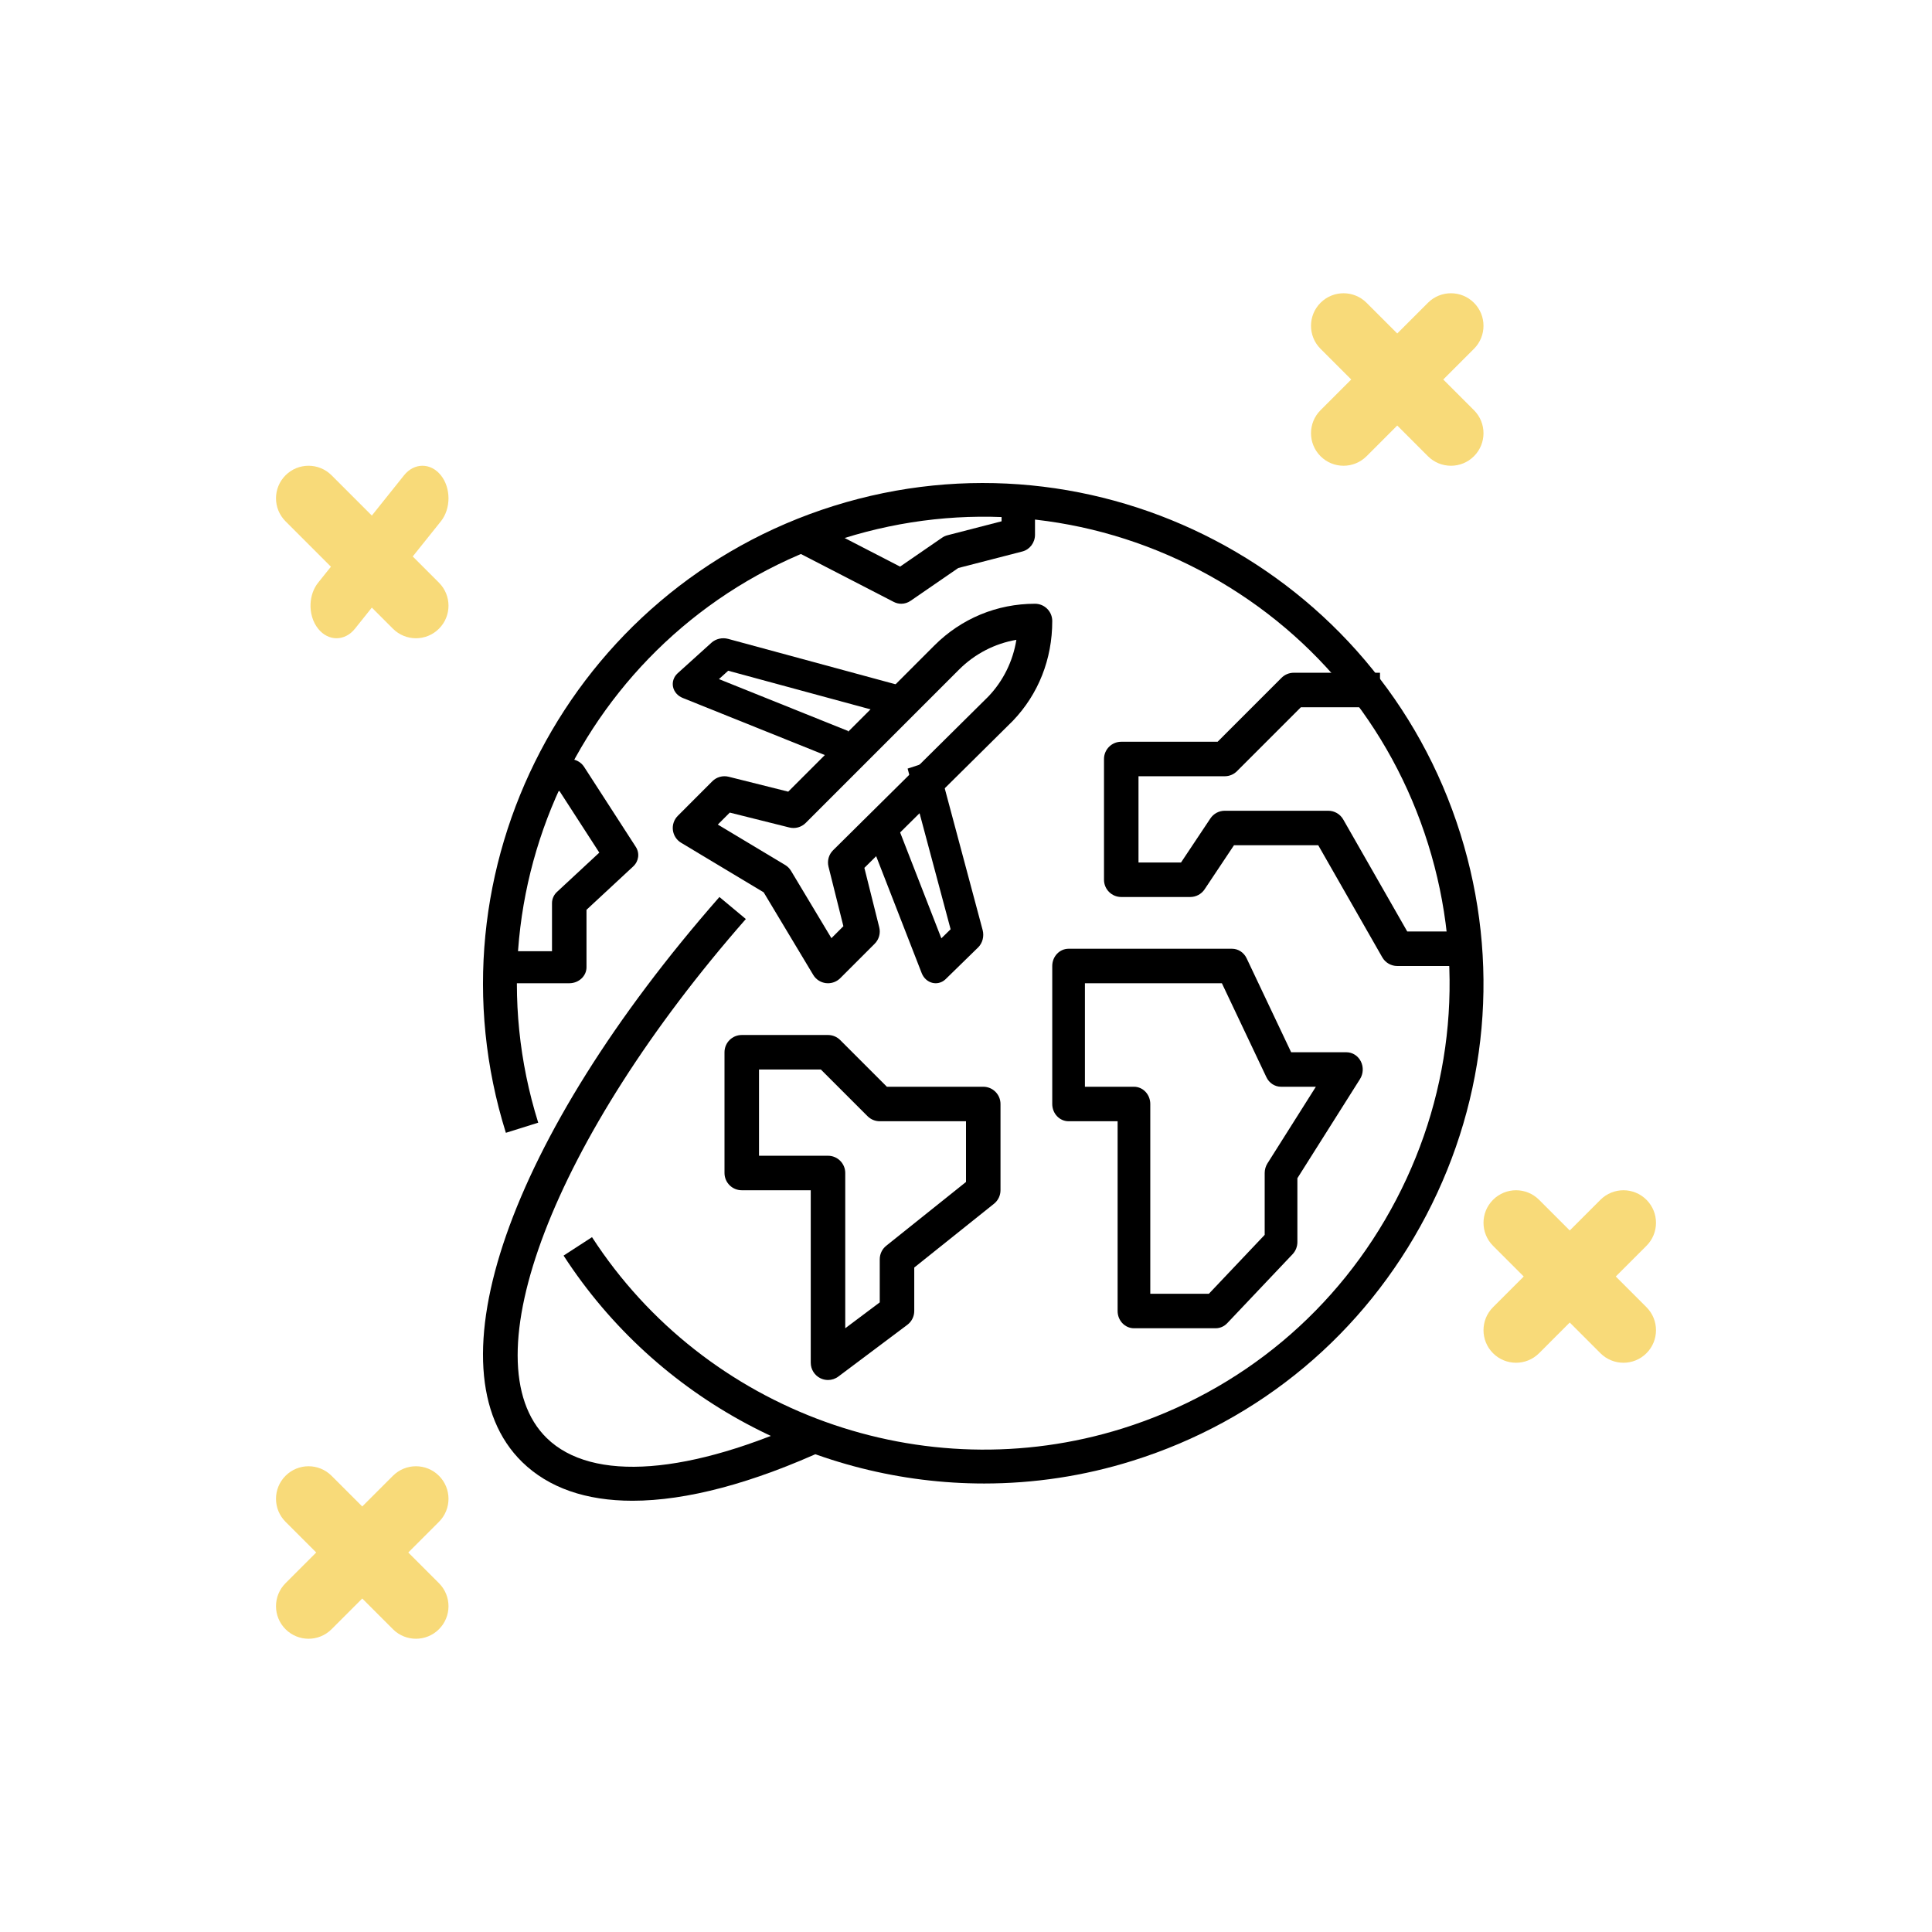 <svg xmlns="http://www.w3.org/2000/svg" width="112" height="112" viewBox="0 0 112 112">
  <g fill="none" fill-rule="evenodd">
    <g fill="#F8DA79" transform="translate(16 17)">
      <path d="M65 7.668L63.221 9.448C62.852 9.816 62.369 10 61.887 10 61.404 10 60.921 9.816 60.553 9.448 59.816 8.711 59.816 7.516 60.553 6.779L62.332 5 60.553 3.221C59.816 2.484 59.816 1.29 60.553.553 61.289-.184 62.484-.184 63.221.553L65 2.332 66.779.553C67.516-.184 68.711-.184 69.447.553 70.184 1.29 70.184 2.484 69.447 3.221L67.668 5 69.447 6.779C70.184 7.516 70.184 8.711 69.447 9.448 69.079 9.816 68.596 10 68.113 10 67.631 10 67.148 9.816 66.779 9.448L65 7.668zM75 59.668L73.221 61.448C72.852 61.816 72.37 62 71.887 62 71.404 62 70.921 61.816 70.553 61.448 69.816 60.711 69.816 59.516 70.553 58.779L72.332 57 70.553 55.221C69.816 54.484 69.816 53.29 70.553 52.553 71.289 51.816 72.484 51.816 73.221 52.553L75 54.332 76.779 52.553C77.516 51.816 78.71 51.816 79.447 52.553 80.184 53.29 80.184 54.484 79.447 55.221L77.668 57 79.447 58.779C80.184 59.516 80.184 60.711 79.447 61.448 79.079 61.816 78.596 62 78.113 62 77.631 62 77.148 61.816 76.779 61.448L75 59.668zM5 75.668L3.221 77.447C2.852 77.816 2.369 78 1.887 78 1.404 78 .921 77.816.553 77.447-.184 76.711-.184 75.516.553 74.779L2.332 73 .553 71.221C-.184 70.484-.184 69.29.553 68.553 1.289 67.816 2.484 67.816 3.221 68.553L5 70.332 6.779 68.553C7.516 67.816 8.711 67.816 9.447 68.553 10.184 69.29 10.184 70.484 9.447 71.221L7.668 73 9.447 74.779C10.184 75.516 10.184 76.711 9.447 77.447 9.079 77.816 8.596 78 8.113 78 7.631 78 7.148 77.816 6.779 77.447L5 75.668zM5.556 18.223L4.577 19.447C4.282 19.816 3.895 20 3.509 20 3.123 20 2.737 19.816 2.442 19.447 2.124 19.049 1.977 18.518 2.003 17.997L2 18 2.003 17.997C2.025 17.554 2.171 17.118 2.442 16.779L3.184 15.852.553 13.221C-.184 12.484-.184 11.29.553 10.553 1.289 9.816 2.484 9.816 3.221 10.553L5.556 12.888 7.423 10.553C8.013 9.816 8.969 9.816 9.558 10.553 10.147 11.29 10.147 12.484 9.558 13.221L7.927 15.259 9.447 16.779C10.184 17.516 10.184 18.711 9.447 19.447 9.079 19.816 8.596 20 8.113 20 7.631 20 7.148 19.816 6.779 19.447L5.556 18.223z"/>
    </g>
    <g fill="#000" fill-rule="nonzero" transform="translate(28 28)">
      <path d="M56.662,20.342 C51.886,5.08 35.593,-3.449 20.335,1.327 C5.078,6.104 -3.449,22.408 1.326,37.67 L3.201,37.083 C-1.251,22.855 6.698,7.656 20.922,3.201 C27.812,1.045 35.13,1.701 41.524,5.048 C47.921,8.398 52.632,14.037 54.788,20.929 C56.944,27.821 56.289,35.141 52.942,41.54 C49.596,47.94 43.959,52.652 37.069,54.81 C25.536,58.42 12.894,53.861 6.319,43.719 L4.671,44.788 C10.106,53.173 19.409,58.001 29.052,58 C31.919,58 34.819,57.574 37.655,56.683 C45.045,54.37 51.092,49.315 54.682,42.451 C58.273,35.587 58.975,27.735 56.662,20.342 Z"/>
      <path d="M23.438,13.386 L24,11.691 L14.216,9.038 C13.873,8.944 13.499,9.029 13.243,9.26 L11.286,11.028 C11.059,11.234 10.958,11.529 11.016,11.816 C11.075,12.102 11.286,12.344 11.581,12.462 L20.387,16 L21.181,14.383 L13.678,11.368 L14.214,10.883 L23.438,13.386 Z"/>
      <path d="M33,8 C33,7.448 32.553,7 32,7 C31.999,7 31.999,7 31.998,7 C29.798,7 27.729,7.857 26.173,9.413 L17.694,17.893 L14.243,17.029 C13.902,16.944 13.542,17.043 13.293,17.292 L11.294,19.293 C11.076,19.51 10.97,19.817 11.008,20.122 C11.046,20.427 11.222,20.699 11.486,20.857 L16.271,23.729 L19.143,28.515 C19.301,28.779 19.572,28.955 19.878,28.993 C19.918,28.998 19.959,29 20,29 C20.263,29 20.518,28.896 20.708,28.708 L22.708,26.708 C22.956,26.459 23.056,26.099 22.971,25.758 L22.109,22.311 L30.723,13.78 C32.193,12.241 33.002,10.219 33,8 Z M20.296,21.289 C20.045,21.537 19.944,21.899 20.029,22.242 L20.892,25.693 L20.198,26.387 L17.857,22.485 C17.772,22.344 17.655,22.226 17.514,22.142 L13.612,19.801 L14.306,19.107 L17.757,19.97 C18.098,20.055 18.458,19.956 18.707,19.707 L27.587,10.826 C28.507,9.905 29.664,9.308 30.92,9.091 C30.722,10.327 30.159,11.473 29.295,12.378 L20.296,21.289 Z"/>
      <path d="M28.964 25.913L26.312 16 24.616 16.556 27.108 25.87 26.571 26.395 23.624 18.826 22 19.601 25.43 28.409C25.542 28.697 25.772 28.908 26.049 28.976 26.114 28.992 26.178 29 26.243 29 26.456 29 26.664 28.915 26.827 28.755L28.701 26.925C28.959 26.674 29.061 26.279 28.964 25.913zM19.138 54.197C11.964 57.511 6.336 57.939 3.7 55.371-.867 50.918 4.093 37.981 15.237 25.277L13.706 24C1.483 37.934-3.218 51.405 2.275 56.76 3.809 58.255 5.976 59 8.664 59 11.796 59 15.636 57.988 20 55.971L19.138 54.197zM50.888 33.528C50.723 33.203 50.402 33 50.053 33L46.849 33 44.268 27.553C44.107 27.214 43.78 27 43.421 27L33.947 27C33.423 27 33 27.448 33 28L33 36C33 36.553 33.424 37 33.947 37L36.789 37 36.789 48C36.789 48.553 37.213 49 37.737 49L42.473 49C42.724 49 42.965 48.895 43.144 48.706L46.933 44.706C47.111 44.519 47.211 44.265 47.211 43.999L47.211 40.302 50.841 34.554C51.034 34.248 51.053 33.853 50.888 33.528zM45.474 39.445C45.371 39.609 45.315 39.803 45.315 40L45.315 43.586 42.081 47 38.684 47 38.683 47 38.683 36C38.683 35.447 38.26 35 37.736 35L34.894 35 34.894 29 42.834 29 45.415 34.447C45.576 34.786 45.903 35 46.262 35L48.282 35 45.474 39.445zM53.58 26L49.868 19.504C49.69 19.192 49.358 19 49 19L43 19C42.666 19 42.354 19.167 42.168 19.445L40.465 22 38 22 38 17 43 17C43.266 17 43.519 16.895 43.707 16.707L47.414 13 52 13 52 11 47 11C46.734 11 46.481 11.105 46.293 11.293L42.586 15 37 15C36.447 15 36 15.448 36 16L36 23C36 23.552 36.447 24 37 24L41 24C41.334 24 41.646 23.833 41.832 23.555L43.535 21 48.42 21 52.132 27.496C52.31 27.808 52.642 28 53 28L57 28 57 26 53.58 26z"/>
      <path d="M29 35L23.414 35 20.707 32.293C20.52 32.105 20.265 32 20 32L15 32C14.448 32 14 32.447 14 33L14 40C14 40.553 14.448 41 15 41L19 41 19 51C19 51.379 19.214 51.725 19.553 51.895 19.694 51.965 19.848 52 20 52 20.212 52 20.423 51.933 20.6 51.8L24.6 48.8C24.852 48.611 25 48.314 25 48L25 45.48 29.625 41.781C29.862 41.591 30 41.304 30 41L30 36C30 35.447 29.552 35 29 35zM28 40.52L23.375 44.219C23.138 44.409 23 44.696 23 45L23 47.5 21 49 21 40C21 39.447 20.552 39 20 39L16 39 16 34 19.586 34 22.293 36.707C22.48 36.895 22.735 37 23 37L28 37 28 40.52zM8.857 21.093L5.857 16.45C5.677 16.171 5.351 16 5 16L4 16 4 17.857 4.434 17.857 6.742 21.427 4.293 23.701C4.105 23.874 4 24.111 4 24.357L4 27.143 1 27.143 1 29 5 29C5.552 29 6 28.584 6 28.071L6 24.742 8.707 22.228C9.032 21.926 9.094 21.459 8.857 21.093zM30.062 1L30.062 2.22 26.92 3.031C26.812 3.059 26.709 3.106 26.617 3.169L24.178 4.847 18.867 2.106 18 3.895 23.814 6.895C23.951 6.965 24.099 7 24.247 7 24.435 7 24.622 6.943 24.784 6.832L27.551 4.928 31.266 3.97C31.697 3.859 32 3.459 32 3L32 1 30.062 1z"/>
    </g>
  </g>
</svg>
